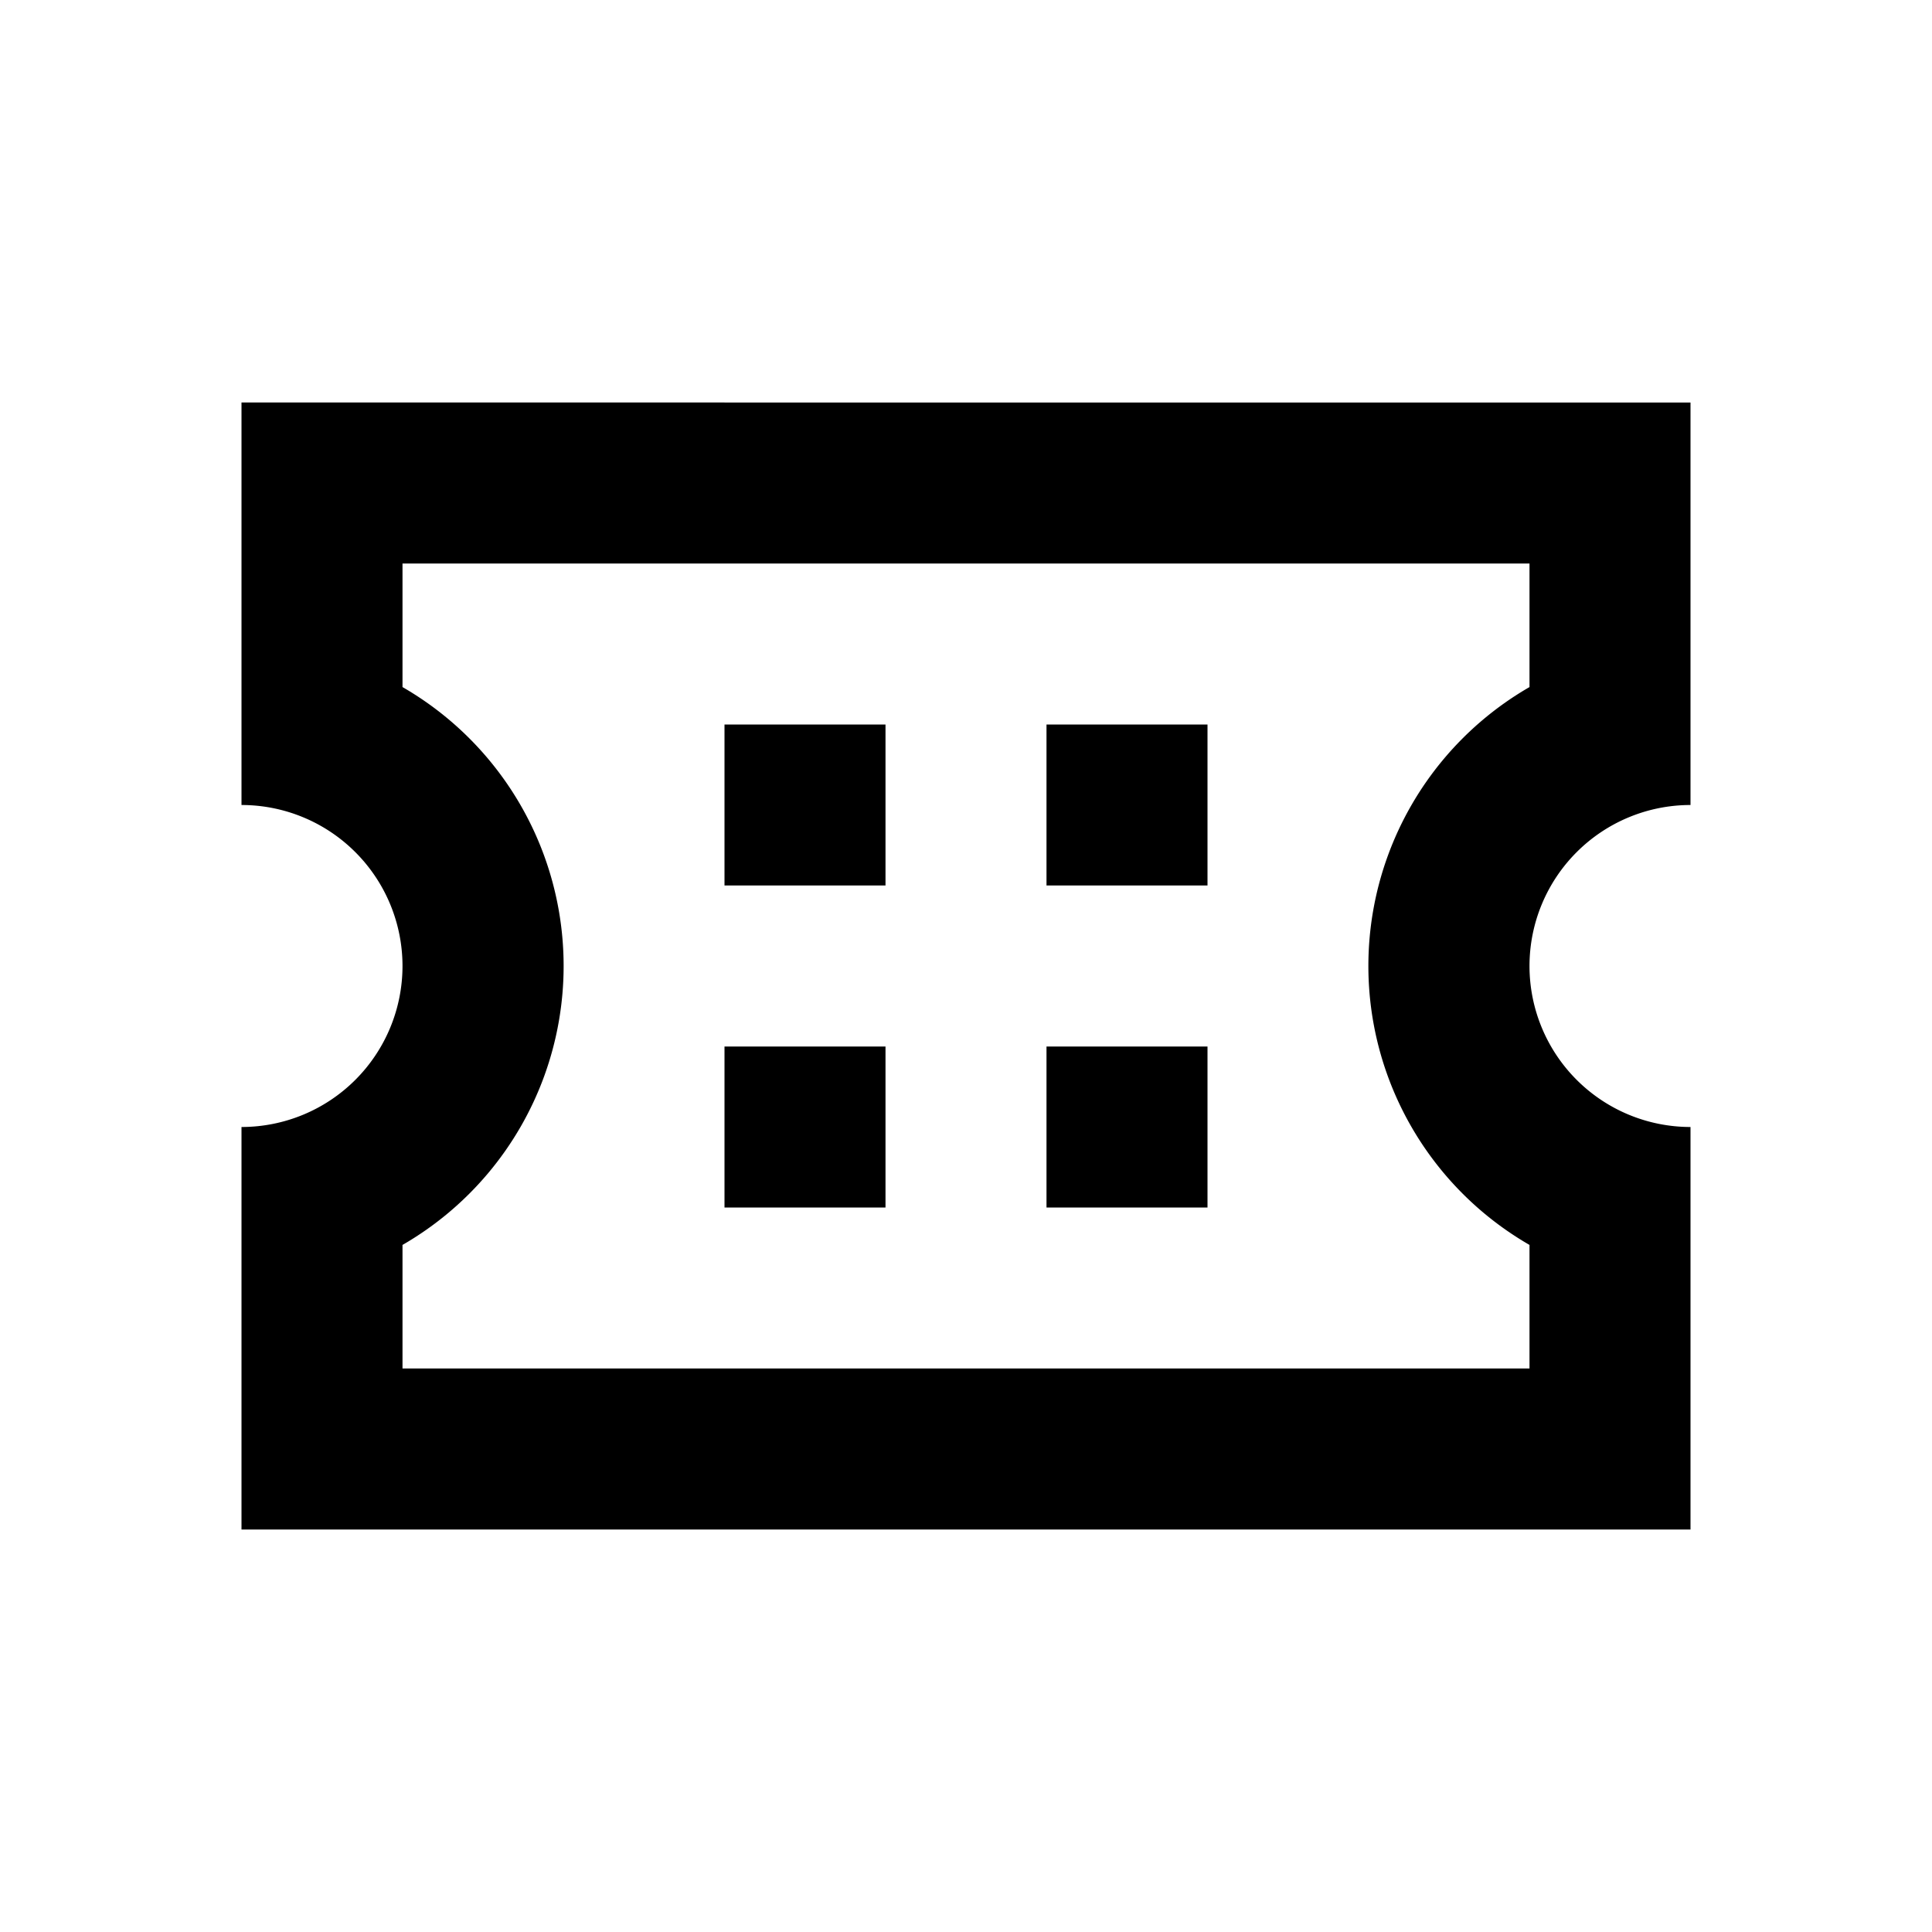 <svg xmlns="http://www.w3.org/2000/svg" viewBox="0 0 48 48"><path d="M38,14v3.07a8,8,0,0,0,0,13.86V34H10V30.93a8,8,0,0,0,0-13.86V14H38m4-4H6V20a4,4,0,0,1,0,8V38H42V28a4,4,0,0,1,0-8V10ZM22,18H18v4h4Zm8,0H26v4h4Zm-8,8H18v4h4Zm8,0H26v4h4Z"/><rect width="48" height="48" style="fill:none"/></svg>